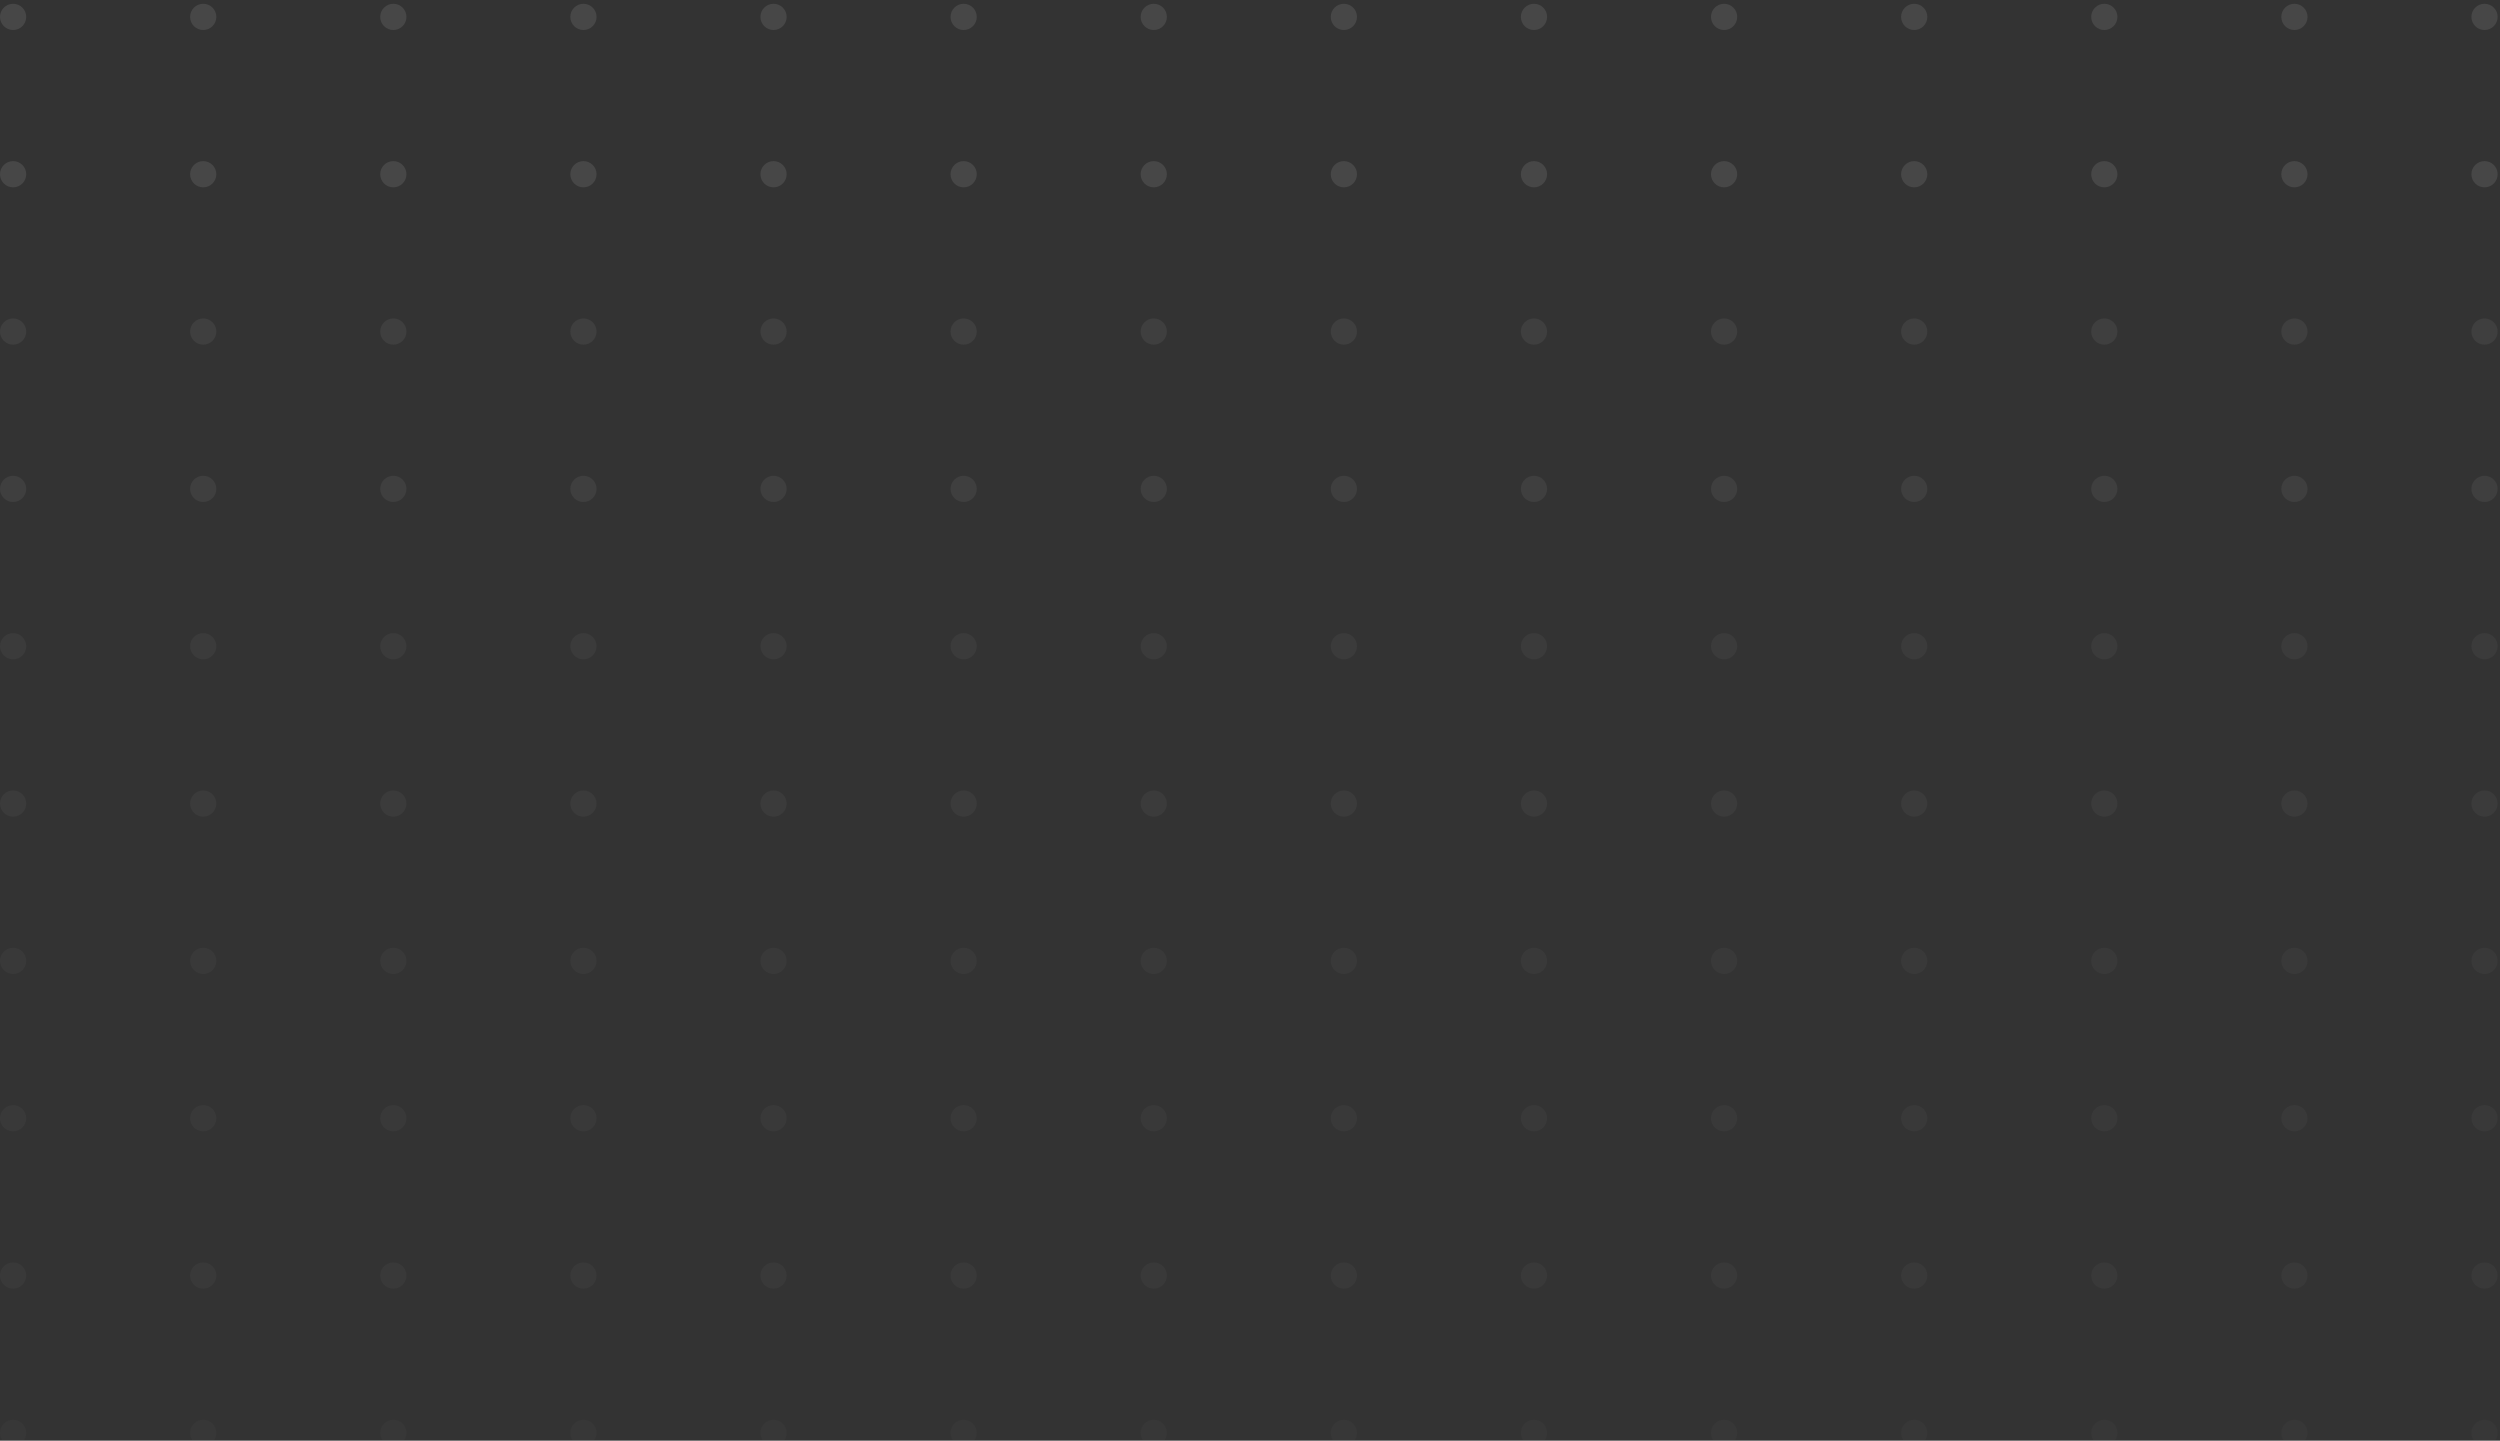 <svg width="295" height="170" viewBox="0 0 295 170" fill="none" xmlns="http://www.w3.org/2000/svg">
<rect x="0" y="0" width="295" height="170" fill="#333333" stroke="none"/>
<circle cx="1.547" cy="1.994" r="1.547" fill="white" fill-opacity="0.1"/>
<circle cx="23.98" cy="1.994" r="1.547" fill="white" fill-opacity="0.1"/>
<circle cx="46.413" cy="1.994" r="1.547" fill="white" fill-opacity="0.1"/>
<circle cx="68.846" cy="1.994" r="1.547" fill="white" fill-opacity="0.1"/>
<circle cx="91.278" cy="1.994" r="1.547" fill="white" fill-opacity="0.1"/>
<circle cx="113.711" cy="1.994" r="1.547" fill="white" fill-opacity="0.1"/>
<circle cx="136.144" cy="1.994" r="1.547" fill="white" fill-opacity="0.1"/>
<circle cx="158.577" cy="1.994" r="1.547" fill="white" fill-opacity="0.1"/>
<circle cx="181.01" cy="1.994" r="1.547" fill="white" fill-opacity="0.1"/>
<circle cx="203.443" cy="1.994" r="1.547" fill="white" fill-opacity="0.1"/>
<circle cx="225.876" cy="1.994" r="1.547" fill="white" fill-opacity="0.1"/>
<circle cx="248.309" cy="1.994" r="1.547" fill="white" fill-opacity="0.1"/>
<circle cx="270.741" cy="1.994" r="1.547" fill="white" fill-opacity="0.1"/>
<circle cx="293.174" cy="1.994" r="1.547" fill="white" fill-opacity="0.1"/>
<circle cx="1.547" cy="20.559" r="1.547" fill="white" fill-opacity="0.1"/>
<circle cx="23.98" cy="20.559" r="1.547" fill="white" fill-opacity="0.1"/>
<circle cx="46.413" cy="20.559" r="1.547" fill="white" fill-opacity="0.1"/>
<circle cx="68.846" cy="20.559" r="1.547" fill="white" fill-opacity="0.1"/>
<circle cx="91.278" cy="20.559" r="1.547" fill="white" fill-opacity="0.1"/>
<circle cx="113.711" cy="20.559" r="1.547" fill="white" fill-opacity="0.1"/>
<circle cx="136.144" cy="20.559" r="1.547" fill="white" fill-opacity="0.1"/>
<circle cx="158.577" cy="20.559" r="1.547" fill="white" fill-opacity="0.1"/>
<circle cx="181.01" cy="20.559" r="1.547" fill="white" fill-opacity="0.1"/>
<circle cx="203.443" cy="20.559" r="1.547" fill="white" fill-opacity="0.1"/>
<circle cx="225.876" cy="20.559" r="1.547" fill="white" fill-opacity="0.1"/>
<circle cx="248.309" cy="20.559" r="1.547" fill="white" fill-opacity="0.1"/>
<circle cx="270.741" cy="20.559" r="1.547" fill="white" fill-opacity="0.1"/>
<circle cx="293.174" cy="20.559" r="1.547" fill="white" fill-opacity="0.1"/>
<g opacity="0.6">
<circle cx="1.547" cy="39.124" r="1.547" fill="white" fill-opacity="0.1"/>
<circle cx="23.98" cy="39.124" r="1.547" fill="white" fill-opacity="0.1"/>
<circle cx="46.413" cy="39.124" r="1.547" fill="white" fill-opacity="0.1"/>
<circle cx="68.846" cy="39.124" r="1.547" fill="white" fill-opacity="0.1"/>
<circle cx="91.278" cy="39.124" r="1.547" fill="white" fill-opacity="0.1"/>
<circle cx="113.711" cy="39.124" r="1.547" fill="white" fill-opacity="0.1"/>
<circle cx="136.144" cy="39.124" r="1.547" fill="white" fill-opacity="0.1"/>
<circle cx="158.577" cy="39.124" r="1.547" fill="white" fill-opacity="0.1"/>
<circle cx="181.01" cy="39.124" r="1.547" fill="white" fill-opacity="0.1"/>
<circle cx="203.443" cy="39.124" r="1.547" fill="white" fill-opacity="0.1"/>
<circle cx="225.876" cy="39.124" r="1.547" fill="white" fill-opacity="0.1"/>
<circle cx="248.309" cy="39.124" r="1.547" fill="white" fill-opacity="0.1"/>
<circle cx="270.741" cy="39.124" r="1.547" fill="white" fill-opacity="0.1"/>
<circle cx="293.174" cy="39.124" r="1.547" fill="white" fill-opacity="0.1"/>
</g>
<g opacity="0.6">
<circle cx="1.547" cy="57.689" r="1.547" fill="white" fill-opacity="0.1"/>
<circle cx="23.98" cy="57.689" r="1.547" fill="white" fill-opacity="0.1"/>
<circle cx="46.413" cy="57.689" r="1.547" fill="white" fill-opacity="0.1"/>
<circle cx="68.846" cy="57.689" r="1.547" fill="white" fill-opacity="0.1"/>
<circle cx="91.278" cy="57.689" r="1.547" fill="white" fill-opacity="0.1"/>
<circle cx="113.711" cy="57.689" r="1.547" fill="white" fill-opacity="0.1"/>
<circle cx="136.144" cy="57.689" r="1.547" fill="white" fill-opacity="0.1"/>
<circle cx="158.577" cy="57.689" r="1.547" fill="white" fill-opacity="0.1"/>
<circle cx="181.01" cy="57.689" r="1.547" fill="white" fill-opacity="0.1"/>
<circle cx="203.443" cy="57.689" r="1.547" fill="white" fill-opacity="0.1"/>
<circle cx="225.876" cy="57.689" r="1.547" fill="white" fill-opacity="0.1"/>
<circle cx="248.309" cy="57.689" r="1.547" fill="white" fill-opacity="0.1"/>
<circle cx="270.741" cy="57.689" r="1.547" fill="white" fill-opacity="0.1"/>
<circle cx="293.174" cy="57.689" r="1.547" fill="white" fill-opacity="0.1"/>
</g>
<g opacity="0.4">
<circle cx="1.547" cy="76.254" r="1.547" fill="white" fill-opacity="0.1"/>
<circle cx="23.98" cy="76.254" r="1.547" fill="white" fill-opacity="0.1"/>
<circle cx="46.413" cy="76.254" r="1.547" fill="white" fill-opacity="0.1"/>
<circle cx="68.846" cy="76.254" r="1.547" fill="white" fill-opacity="0.1"/>
<circle cx="91.278" cy="76.254" r="1.547" fill="white" fill-opacity="0.1"/>
<circle cx="113.711" cy="76.254" r="1.547" fill="white" fill-opacity="0.1"/>
<circle cx="136.144" cy="76.254" r="1.547" fill="white" fill-opacity="0.1"/>
<circle cx="158.577" cy="76.254" r="1.547" fill="white" fill-opacity="0.1"/>
<circle cx="181.01" cy="76.254" r="1.547" fill="white" fill-opacity="0.1"/>
<circle cx="203.443" cy="76.254" r="1.547" fill="white" fill-opacity="0.1"/>
<circle cx="225.876" cy="76.254" r="1.547" fill="white" fill-opacity="0.1"/>
<circle cx="248.309" cy="76.254" r="1.547" fill="white" fill-opacity="0.1"/>
<circle cx="270.741" cy="76.254" r="1.547" fill="white" fill-opacity="0.1"/>
<circle cx="293.174" cy="76.254" r="1.547" fill="white" fill-opacity="0.1"/>
</g>
<g opacity="0.4">
<circle cx="1.547" cy="94.82" r="1.547" fill="white" fill-opacity="0.1"/>
<circle cx="23.98" cy="94.82" r="1.547" fill="white" fill-opacity="0.1"/>
<circle cx="46.413" cy="94.82" r="1.547" fill="white" fill-opacity="0.1"/>
<circle cx="68.846" cy="94.82" r="1.547" fill="white" fill-opacity="0.1"/>
<circle cx="91.278" cy="94.82" r="1.547" fill="white" fill-opacity="0.1"/>
<circle cx="113.711" cy="94.82" r="1.547" fill="white" fill-opacity="0.1"/>
<circle cx="136.144" cy="94.82" r="1.547" fill="white" fill-opacity="0.1"/>
<circle cx="158.577" cy="94.82" r="1.547" fill="white" fill-opacity="0.1"/>
<circle cx="181.01" cy="94.82" r="1.547" fill="white" fill-opacity="0.1"/>
<circle cx="203.443" cy="94.82" r="1.547" fill="white" fill-opacity="0.1"/>
<circle cx="225.876" cy="94.82" r="1.547" fill="white" fill-opacity="0.1"/>
<circle cx="248.309" cy="94.82" r="1.547" fill="white" fill-opacity="0.1"/>
<circle cx="270.741" cy="94.82" r="1.547" fill="white" fill-opacity="0.1"/>
<circle cx="293.174" cy="94.82" r="1.547" fill="white" fill-opacity="0.1"/>
</g>
<g opacity="0.3">
<circle cx="1.547" cy="113.385" r="1.547" fill="white" fill-opacity="0.1"/>
<circle cx="23.98" cy="113.385" r="1.547" fill="white" fill-opacity="0.1"/>
<circle cx="46.413" cy="113.385" r="1.547" fill="white" fill-opacity="0.1"/>
<circle cx="68.846" cy="113.385" r="1.547" fill="white" fill-opacity="0.1"/>
<circle cx="91.278" cy="113.385" r="1.547" fill="white" fill-opacity="0.1"/>
<circle cx="113.711" cy="113.385" r="1.547" fill="white" fill-opacity="0.1"/>
<circle cx="136.144" cy="113.385" r="1.547" fill="white" fill-opacity="0.1"/>
<circle cx="158.577" cy="113.385" r="1.547" fill="white" fill-opacity="0.1"/>
<circle cx="181.01" cy="113.385" r="1.547" fill="white" fill-opacity="0.1"/>
<circle cx="203.443" cy="113.385" r="1.547" fill="white" fill-opacity="0.1"/>
<circle cx="225.876" cy="113.385" r="1.547" fill="white" fill-opacity="0.1"/>
<circle cx="248.309" cy="113.385" r="1.547" fill="white" fill-opacity="0.1"/>
<circle cx="270.741" cy="113.385" r="1.547" fill="white" fill-opacity="0.1"/>
<circle cx="293.174" cy="113.385" r="1.547" fill="white" fill-opacity="0.1"/>
</g>
<g opacity="0.3">
<circle cx="1.547" cy="131.95" r="1.547" fill="white" fill-opacity="0.1"/>
<circle cx="23.98" cy="131.95" r="1.547" fill="white" fill-opacity="0.1"/>
<circle cx="46.413" cy="131.95" r="1.547" fill="white" fill-opacity="0.1"/>
<circle cx="68.846" cy="131.95" r="1.547" fill="white" fill-opacity="0.1"/>
<circle cx="91.278" cy="131.95" r="1.547" fill="white" fill-opacity="0.1"/>
<circle cx="113.711" cy="131.95" r="1.547" fill="white" fill-opacity="0.1"/>
<circle cx="136.144" cy="131.95" r="1.547" fill="white" fill-opacity="0.1"/>
<circle cx="158.577" cy="131.95" r="1.547" fill="white" fill-opacity="0.1"/>
<circle cx="181.01" cy="131.95" r="1.547" fill="white" fill-opacity="0.1"/>
<circle cx="203.443" cy="131.95" r="1.547" fill="white" fill-opacity="0.1"/>
<circle cx="225.876" cy="131.95" r="1.547" fill="white" fill-opacity="0.1"/>
<circle cx="248.309" cy="131.95" r="1.547" fill="white" fill-opacity="0.1"/>
<circle cx="270.741" cy="131.95" r="1.547" fill="white" fill-opacity="0.1"/>
<circle cx="293.174" cy="131.95" r="1.547" fill="white" fill-opacity="0.1"/>
</g>
<g opacity="0.3">
<circle cx="1.547" cy="150.515" r="1.547" fill="white" fill-opacity="0.1"/>
<circle cx="23.98" cy="150.515" r="1.547" fill="white" fill-opacity="0.1"/>
<circle cx="46.413" cy="150.515" r="1.547" fill="white" fill-opacity="0.1"/>
<circle cx="68.846" cy="150.515" r="1.547" fill="white" fill-opacity="0.1"/>
<circle cx="91.278" cy="150.515" r="1.547" fill="white" fill-opacity="0.1"/>
<circle cx="113.711" cy="150.515" r="1.547" fill="white" fill-opacity="0.1"/>
<circle cx="136.144" cy="150.515" r="1.547" fill="white" fill-opacity="0.1"/>
<circle cx="158.577" cy="150.515" r="1.547" fill="white" fill-opacity="0.1"/>
<circle cx="181.01" cy="150.515" r="1.547" fill="white" fill-opacity="0.1"/>
<circle cx="203.443" cy="150.515" r="1.547" fill="white" fill-opacity="0.1"/>
<circle cx="225.876" cy="150.515" r="1.547" fill="white" fill-opacity="0.1"/>
<circle cx="248.309" cy="150.515" r="1.547" fill="white" fill-opacity="0.1"/>
<circle cx="270.741" cy="150.515" r="1.547" fill="white" fill-opacity="0.1"/>
<circle cx="293.174" cy="150.515" r="1.547" fill="white" fill-opacity="0.1"/>
</g>
<g opacity="0.2">
<circle cx="1.547" cy="169.08" r="1.547" fill="white" fill-opacity="0.1"/>
<circle cx="23.98" cy="169.08" r="1.547" fill="white" fill-opacity="0.1"/>
<circle cx="46.413" cy="169.08" r="1.547" fill="white" fill-opacity="0.1"/>
<circle cx="68.846" cy="169.08" r="1.547" fill="white" fill-opacity="0.1"/>
<circle cx="91.278" cy="169.08" r="1.547" fill="white" fill-opacity="0.1"/>
<circle cx="113.711" cy="169.08" r="1.547" fill="white" fill-opacity="0.1"/>
<circle cx="136.144" cy="169.08" r="1.547" fill="white" fill-opacity="0.1"/>
<circle cx="158.577" cy="169.08" r="1.547" fill="white" fill-opacity="0.1"/>
<circle cx="181.01" cy="169.08" r="1.547" fill="white" fill-opacity="0.1"/>
<circle cx="203.443" cy="169.08" r="1.547" fill="white" fill-opacity="0.1"/>
<circle cx="225.876" cy="169.08" r="1.547" fill="white" fill-opacity="0.1"/>
<circle cx="248.309" cy="169.08" r="1.547" fill="white" fill-opacity="0.1"/>
<circle cx="270.741" cy="169.08" r="1.547" fill="white" fill-opacity="0.1"/>
<circle cx="293.174" cy="169.08" r="1.547" fill="white" fill-opacity="0.1"/>
</g>
</svg>
